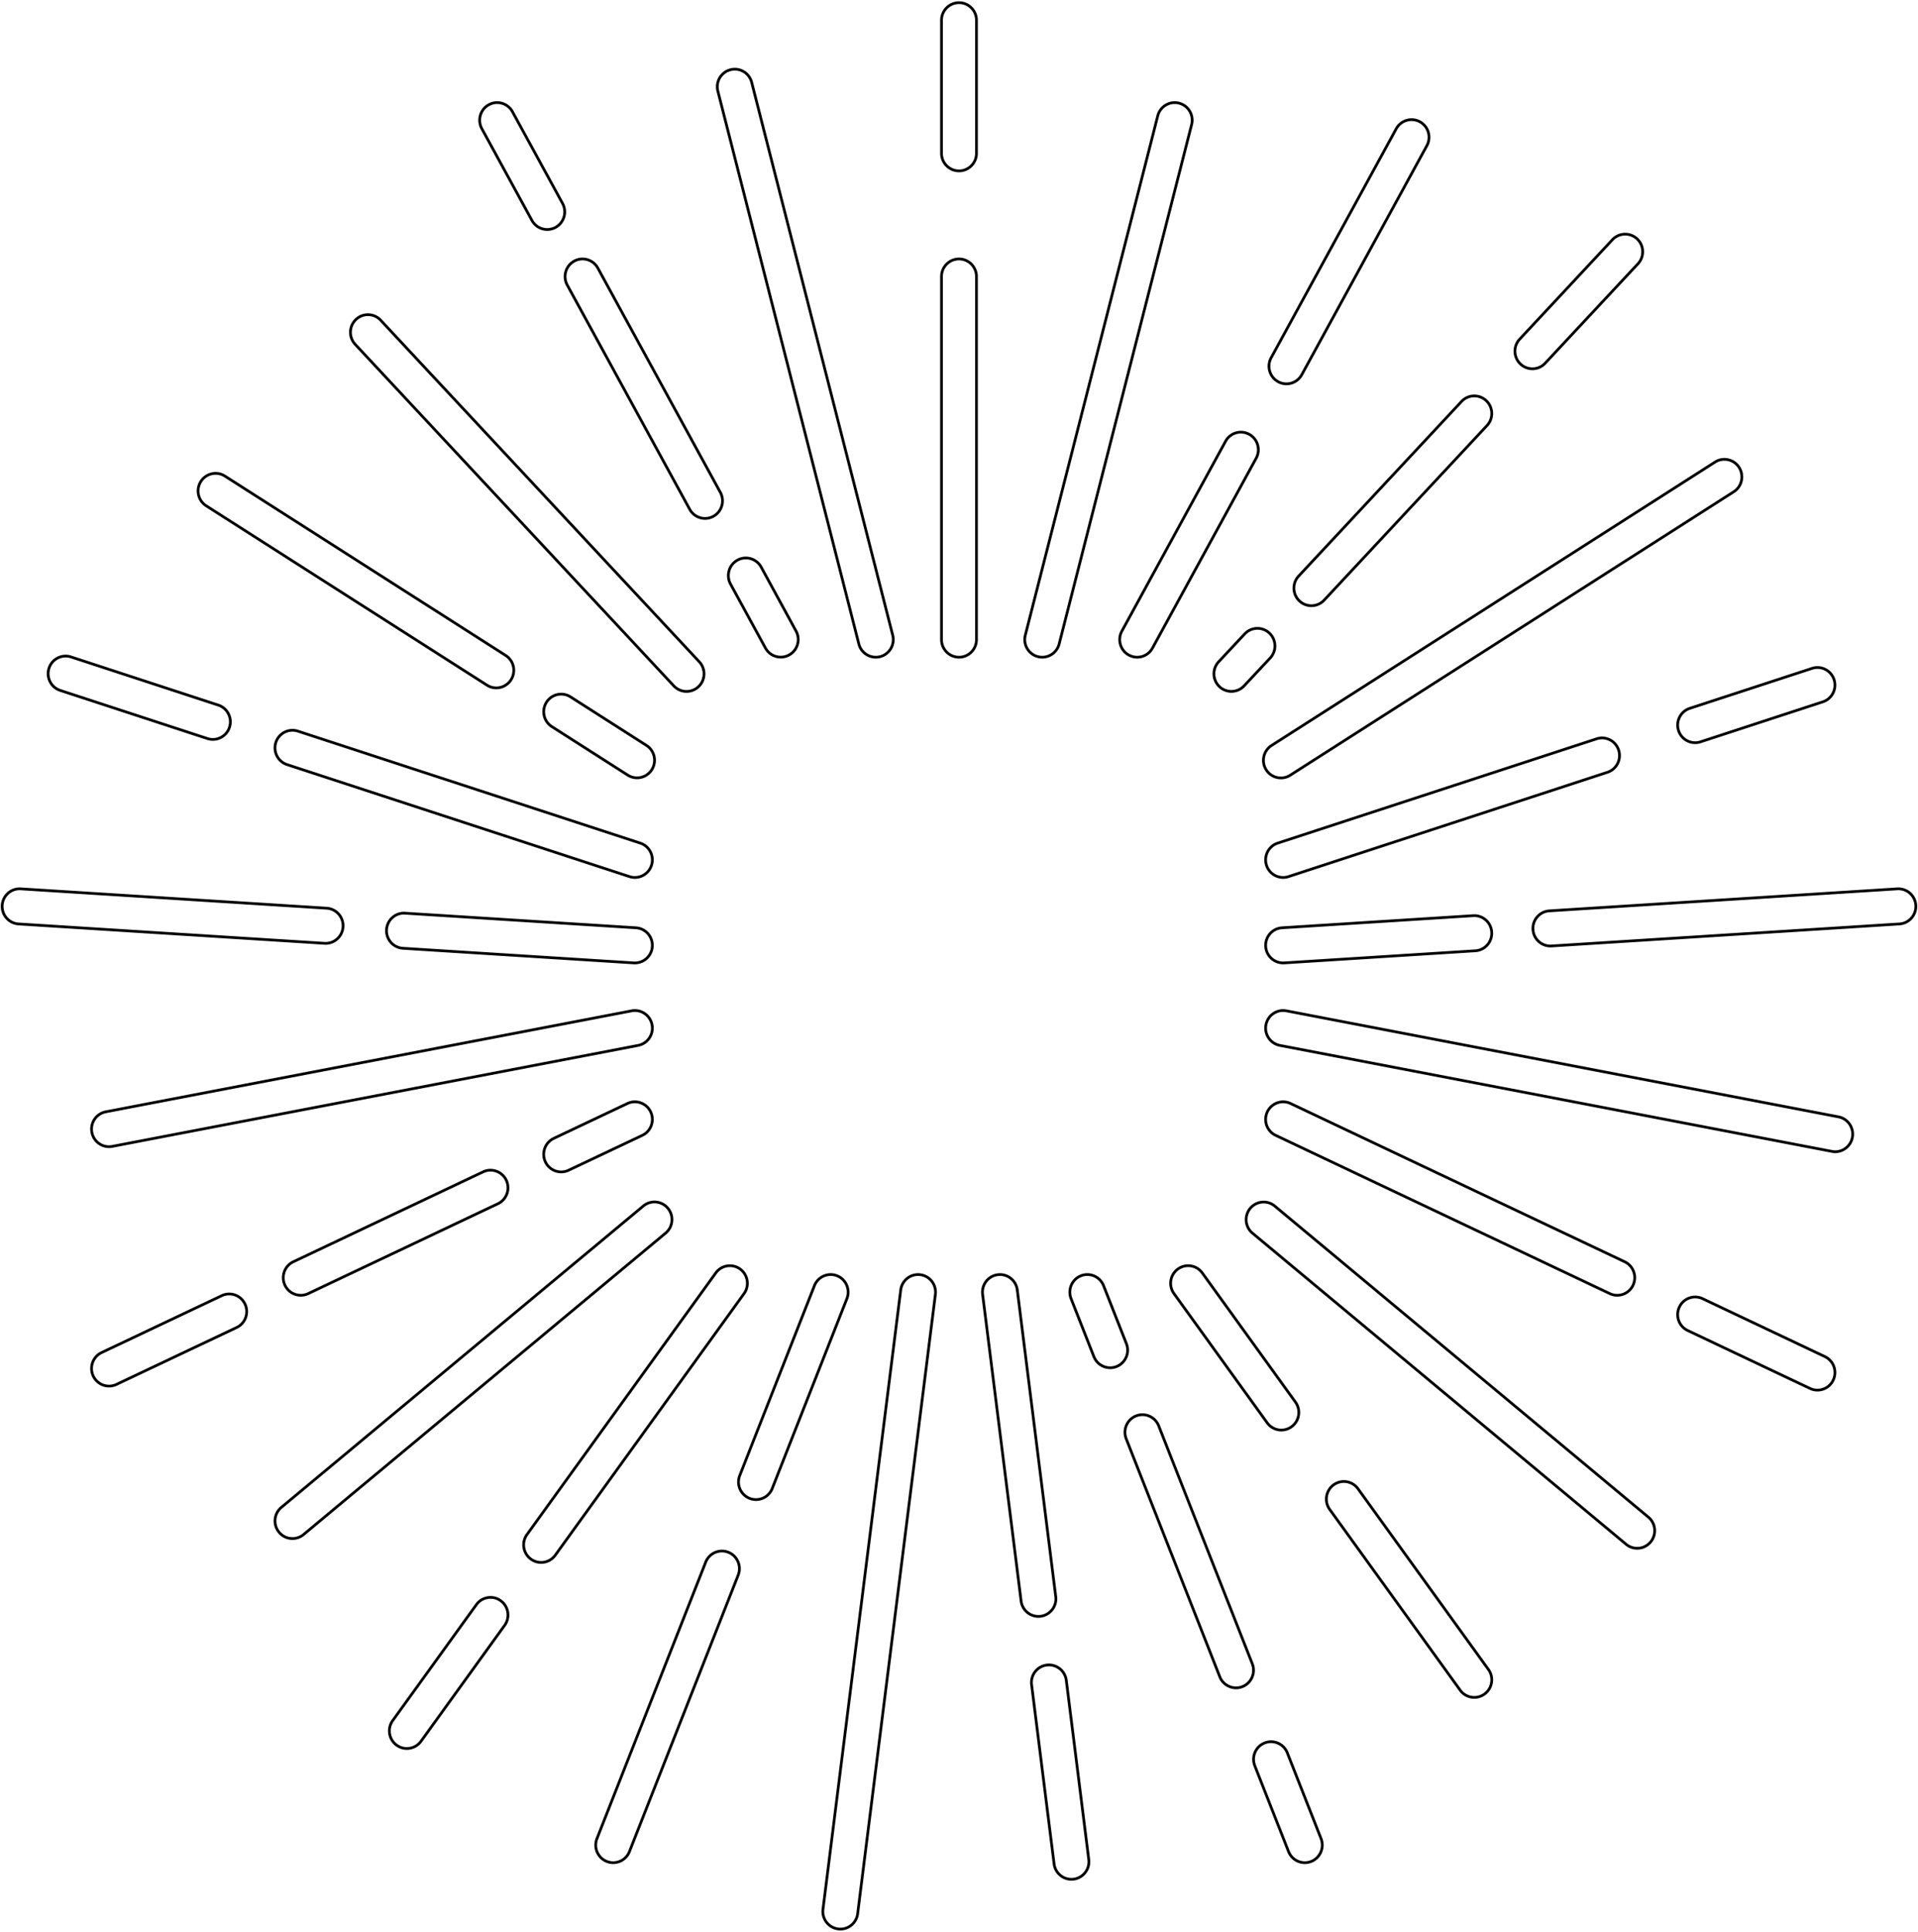 <svg xmlns="http://www.w3.org/2000/svg" width="701" height="706"><path fill="url(#paint0_linear_1457_1434)" d="m252.076 186.121.439-.238v-.001zm8.683 2.545.24.439.002-.002zm2.514-8.732-.439.24zm-44.766-81.96.439-.239zm-8.668-2.537.242.437h.001zm-2.521 8.732.438-.24zm-12.914-23.637.439-.24zm8.669 2.538-.242-.438h-.001zm2.528-8.732-.439.24zm-18.305-33.51-.439.24zm-8.668-2.53.241.438.002-.001zm-2.522 8.732-.439.239zm137.787 188.308-.484.124zm7.785 4.632.122.485.004-.001zm4.594-7.829.485-.123v-.001zM274.733 30.117l-.485.123.001.001zm-7.771-4.624.125.484h.001zm-4.594 7.822.485-.124zm7.151 171.396.242.438h.001zm-2.521 8.732-.439.24zm12.749 23.365-.438.24v.001zm8.676 2.538-.242-.438-.002.002zm2.514-8.732-.439.239.001.001zm-12.742-23.372.439-.239-.001-.001zm-31.931 43.41.366-.34v-.001zm9.032.287.341.365.003-.002zm.284-9.091.367-.34-.001-.001zM139.133 117.031l-.366.341zm-9.025-.287.343.364.001-.001zm-.292 9.091-.366.34.001.001zM379.329 239.97l-.126.484h.002zm7.778-4.632.484.125v-.001zm48.412-189.807-.484-.124zm-12.379-3.197-.484-.124zM374.728 232.14l-.485-.124v.001zM207.823 427.662l-.214-.452-.002.001zm26.938-12.754.214.452v-.001zm3.056-8.56.453-.211-.001-.002zm-8.498-3.076.214.452h.001zm-26.93 12.754.214.452zm-3.07 8.553-.454.211.001.001zm38.79-108.357-.476-.154-.001.002zm-4.096-8.101-.155.475zm-125.144-40.922.155-.475zm-3.946 12.223.155-.475zm125.144 40.93.158-.475h-.002zm-53.512 107.912.214.452h.001zm-69.346 32.85.214.452zm-3.07 8.553-.453.211.001.002zm8.505 3.083.213.452.001-.001zm69.346-32.85-.214-.452zm3.062-8.553.454-.211-.001-.001zm53.263-56.824.491-.093v-.001zm-7.471-5.112.094.491zM38.661 406.312l-.094-.491zm-5.078 7.52.491-.093v-.001zm7.464 5.112.089.492.005-.001zm192.19-36.9.094.491zm-85.984-35.496.031-.499zm84.388 5.349-.031.499h.005zm6.767-6.015-.499-.032v.001zm-5.969-6.818-.031.499zm-84.389-5.341-.032.499h.001zm-6.773 6.007-.499-.032v.001zm321.486-58.422-.423.266v.001zm8.811 1.986-.269-.422v.001zm162.082-103.575-.269-.421zm1.973-8.876.423-.266zm-8.811-1.978-.269-.422zM464.736 272.44l.269.421zm126.854 1.691-.476.153v.001zm-8.042-4.129-.155-.475zm-116.561 38.119.155.475zm-4.096 8.101.477-.152-.001-.002zm8.042 4.13-.156-.475h-.002zm116.554-38.119-.155-.476v.001zm-118.926 56.831.031.499h.001zm-5.969 6.818.499-.031v-.001zm6.767 6.015.028.499h.003zm69.865-4.431-.03-.499h-.001zm5.969-6.818-.499.03v.002zm-6.766-6.015-.032-.499zm-72.188 80.275-.215.451.001.001zm122.124 57.842.215-.452h-.001zm8.498-3.083.452.213.001-.002zm-3.063-8.553-.214.452zm-122.117-57.842-.215.452h.001zm-8.498 3.076.453.212zm-50.634-166.973-.243.437.001.001zm8.668-2.538-.439-.24-.001.002zm37.892-69.377-.438-.241-.001.001zm-2.514-8.725-.242.437zm-8.675 2.537.438.24zm-37.893 69.371.439.24v-.001zm-173.77 41.761-.269.421zm-27.729-17.723.27-.421zm-8.81 1.979.422.267.001-.001zm1.958 8.875-.269.422zm27.743 17.723.269-.421zm8.811-1.986.423.267zm375.248-14.295-.476.153zm8.041 4.122-.155-.475h-.002zm44.716-14.618.155.475h.001zm-3.96-12.224-.155-.475h-.001zm-44.702 14.618-.155-.475zm-142.652-39.259-.343.364zm9.032-.287.365.342.001-.001zm59.524-63.806-.365-.342-.001.001zm-.278-9.091.344-.363-.001-.001zm-9.025.287.366.341.001-.001zm-59.537 63.814-.366-.341zm-19.716 21.135.365.341.001-.001zm-9.509 10.166.366.341zm.271 9.09.344-.362zm9.032-.286-.365-.342-.002.001zm9.523-10.174.365.342zm2.87-100.986.244-.437h-.002zm8.675-2.538-.439-.24v.001zm45.706-83.687-.439-.24zm-2.514-8.732.243-.437-.002-.001zm-8.676 2.538-.438-.24zm-45.712 83.687-.439-.24h-.001zm-34.096 333.028-.295-.404zm-1.411 8.976.406-.293-.001-.001zm34.054 47.209-.406.293zm8.924 1.42.295.404zm1.41-8.976.406-.292v-.001zm-34.06-47.21-.406.292.001.001zm125.323-332.454-.366-.341-.002.001zm33.91-36.334.366.34zm-.285-9.09.344-.364zm-9.031.279-.365-.342h-.001zm-33.904 36.348.366.341zm.278 9.083-.344.363.001.001zm-480.335 51.82.27-.421h-.001zm102.608 65.542.27-.422zm8.811-1.986.423.267v-.001zm-1.973-8.876.269-.421zM82.216 173.991l.27-.422h-.001zm-8.818 1.979-.422-.268-.001.002zm397.093 464.598-.465.183zm-8.283-3.613-.186-.464zm-3.597 8.345-.466.183zm12.336 31.351-.465.183v.001zm8.291 3.607-.185-.465h-.001zm3.582-8.346.466-.182v-.001zm-71.14-180.859-.466.183.001.001zm-8.341-21.2-.466.182.001.001zm-8.283-3.613-.185-.465-.001.001zm-3.597 8.345-.466.182v.001zm8.34 21.199-.465.184zm8.298 3.614.185.464h.001zm-27.771 91.265.054.497.01-.001zm5.534-7.184-.496.063zM371.8 471.416l-.496.062zm-7.13-5.571.062.497.002-.001zm-5.541 7.184-.496.062zm14.067 112.056.496-.062zm9.374 23.415.062.496h.001zm-5.535 7.184.496-.063zm8.22 65.477.496-.062zm7.137 5.578-.063-.496h-.003zm5.534-7.184-.496.062zm-8.212-65.484.496-.063v-.001zm76.197-173.311-.32.384zm-8.141 9.901.32-.384v-.001zm136.534 113.676.32-.384zm8.995-.853.386.319.001-.002zm-.854-9.055.32-.384zm90.97-229.603-.032-.499zm-127.16 8.051.031.499zm-5.976 6.818-.499.031zm6.781 6.015.025.499h.006zm127.167-8.051-.032-.499zm5.969-6.826.499-.031v-.001zm-28.263 77.321.095-.491h-.001zm-201.769-38.743-.095.491zm-7.479 5.112-.491-.094-.001.002zm5.078 7.521-.094.491zm201.777 38.735.095-.49-.001-.001zm7.471-5.104-.491-.094v.001zM496.325 544.07l-.406.292zm-8.925-1.42-.295-.404v.001zm-1.41 8.976.405-.293zm47.672 66.036.406-.291-.001-.001zm8.917 1.42.295.404zm1.41-8.976-.405.293zm122.98-114.336.214-.452zm-44.695-21.171-.214.452zm-8.497 3.076.452.212.001-.001zm3.055 8.56.214-.452zm44.702 21.171-.214.452h.001zm8.497-3.083-.453-.212zm-246.549 16.74-.465.183zm-8.291-3.613-.184-.465-.002.001zm-3.582 8.345-.466.183zm34.202 86.971-.465.183v.001zm8.291 3.606-.185-.465-.001.001zm3.59-8.345.465-.183zM244.12 441.585l-.387.316.001.002zm-8.996-.854.32.385zM102.829 550.873l-.32-.384zm-.855 9.055.386-.317zm8.989.853.32.385zm132.31-110.149-.32-.384zM81.055 473.495l-.214-.452zM37.137 494.3l.214.452zm-3.063 8.553-.453.211v.001zm8.498 3.076-.215-.452zm43.925-20.798.214.452zm38.875-146.411.499.031zm-5.976-6.818-.032.499h.001zm-111.81-7.076-.033.498v.001zm-.806 12.833.032-.499zm111.818 7.076-.031.499h.005zm-96.59-92.427.156-.475zm53.819 17.601.156-.475zm8.049-4.13-.476-.153zm-4.103-8.101-.155.475zm-53.819-17.601.156-.475zm-8.048 4.13-.476-.154v.001zm156.199 342.219.405.292zm-30.57 42.349.404.293.001-.001zm1.41 8.976.296-.403-.001-.001zm8.932-1.42.404.294.001-.001zm30.563-42.349.405.293zm-1.418-8.983-.295.404zm87.495-121.218.295-.404zm-8.918 1.426.406.293v-.001zm-68.99 95.581.406.293zm1.418 8.976.296-.403h-.001zm8.917-1.419-.405-.293zm68.983-95.581-.405-.293h-.001zm34.017-6.524.186-.464-.001-.001zm-8.283 3.613.465.183zm-27.287 69.377.465.184v-.001zm3.583 8.345-.186.465.004.001zm8.283-3.613-.465-.183zm27.294-69.377.466.183zm26.803-8.74-.063.497h.001zm-7.137 5.571.496.062zm-28.412 226.327-.496-.062zm5.534 7.184.066-.496h-.003zm7.137-5.57-.496-.063v.002zm28.412-226.328.496.062zM266.2 567.277l-.185.464h.001zm-8.283 3.613.465.183zM218.18 671.912l.465.184v-.001zm3.582 8.346.186-.465h-.001zm8.291-3.607-.465-.183v.001zm39.744-101.029.466.183v-.001zm-18.16-389.262a6.88 6.88 0 0 0 6.045 3.602v-1a5.88 5.88 0 0 1-5.167-3.079zm6.045 3.602c1.13 0 2.26-.279 3.317-.857l-.48-.877a5.9 5.9 0 0 1-2.837.734zm3.319-.859c3.325-1.847 4.545-6.057 2.711-9.409l-.878.48c1.571 2.871.525 6.476-2.318 8.055zm2.711-9.409-44.766-81.959-.878.48 44.766 81.959zm-44.766-81.96c-1.834-3.351-6.02-4.584-9.35-2.734l.486.874c2.839-1.577 6.416-.53 7.987 2.34zM209.597 95c-3.333 1.847-4.552 6.057-2.718 9.409l.877-.48c-1.57-2.871-.525-6.475 2.325-8.055zm-2.718 9.409 44.758 81.952.878-.479-44.759-81.953zm-12.914-23.638a6.88 6.88 0 0 0 6.045 3.595v-1a5.88 5.88 0 0 1-5.167-3.073zm6.045 3.595c1.13 0 2.261-.28 3.305-.859l-.485-.874a5.8 5.8 0 0 1-2.82.733zm3.305-.859c3.339-1.847 4.559-6.057 2.725-9.41l-.878.48c1.571 2.871.526 6.475-2.331 8.055zm2.725-9.41L187.735 40.59l-.878.48 18.305 33.508zM187.735 40.59c-1.82-3.348-6.022-4.579-9.35-2.73l.486.875c2.84-1.578 6.43-.53 7.986 2.332zm-9.348-2.73c-3.343 1.84-4.545 6.052-2.72 9.409l.879-.478c-1.566-2.88-.531-6.484 2.323-8.055zm-2.72 9.41 18.298 33.502.878-.48-18.298-33.502zm137.742 188.192a6.9 6.9 0 0 0 6.674 5.209v-1a5.9 5.9 0 0 1-5.705-4.456zm6.674 5.209a7 7 0 0 0 1.717-.216l-.244-.97a6 6 0 0 1-1.473.186zm1.721-.217c3.68-.959 5.896-4.731 4.953-8.436l-.969.246c.809 3.177-1.092 6.403-4.236 7.222zm4.953-8.437L275.218 29.994l-.969.247 51.539 202.024zM275.218 29.995c-.936-3.7-4.691-5.945-8.381-4.986l.251.968c3.148-.818 6.359 1.095 7.16 4.263zm-8.38-4.986c-3.689.951-5.905 4.731-4.954 8.43l.969-.249c-.815-3.168 1.085-6.4 4.234-7.213zm-4.954 8.43 51.525 202.023.969-.247-51.525-202.024zm7.394 170.834c-3.335 1.841-4.544 6.059-2.719 9.41l.878-.479c-1.565-2.872-.524-6.483 2.324-8.055zm-2.719 9.41 12.75 23.365.877-.479-12.749-23.365zm12.75 23.366a6.88 6.88 0 0 0 6.037 3.593v-1a5.88 5.88 0 0 1-5.16-3.074zm6.037 3.593a6.8 6.8 0 0 0 3.321-.859l-.488-.873a5.8 5.8 0 0 1-2.833.732zm3.318-.858c3.335-1.841 4.545-6.059 2.712-9.41l-.877.48c1.571 2.872.53 6.482-2.318 8.054zm2.712-9.409-12.742-23.372-.878.478 12.742 23.372zm-12.743-23.373c-1.834-3.353-6.021-4.577-9.356-2.728l.485.875c2.847-1.579 6.424-.537 7.994 2.333zm-32.735 43.991a6.85 6.85 0 0 0 5.024 2.188v-1a5.85 5.85 0 0 1-4.292-1.869zm5.024 2.188a6.9 6.9 0 0 0 4.715-1.877l-.683-.73a5.9 5.9 0 0 1-4.032 1.607zm4.718-1.879c2.763-2.619 2.901-7.005.307-9.794l-.733.681c2.221 2.387 2.103 6.145-.262 8.387zm.306-9.795L139.498 116.69l-.731.682 116.448 124.817zM139.498 116.69a6.853 6.853 0 0 0-9.734-.309l.688.726a5.853 5.853 0 0 1 8.315.265zm-9.732-.31c-2.78 2.62-2.917 6.999-.316 9.795l.732-.681c-2.227-2.395-2.108-6.145.269-8.386zm-.315 9.796 116.447 124.817.732-.682-116.448-124.817zm249.754 114.278a7 7 0 0 0 1.712.217v-1c-.478 0-.971-.06-1.465-.186zm1.712.217a6.91 6.91 0 0 0 6.674-5.208l-.969-.249a5.91 5.91 0 0 1-5.705 4.457zm6.674-5.209 48.413-189.807-.969-.247-48.413 189.807zm48.412-189.806c.952-3.706-1.264-7.486-4.953-8.438l-.25.969c3.149.812 5.05 4.044 4.235 7.22zm-4.953-8.438c-3.689-.951-7.443 1.285-8.394 4.992l.968.248c.816-3.176 4.028-5.083 7.176-4.271zm-8.394 4.992-48.413 189.807.969.247 48.413-189.806zm-48.413 189.808c-.944 3.706 1.281 7.477 4.96 8.436l.252-.968c-3.144-.819-5.051-4.046-4.243-7.222zM205.11 428.778c.983 0 1.976-.209 2.929-.665l-.432-.902a5.75 5.75 0 0 1-2.497.567zm2.927-.664 26.938-12.754-.428-.904-26.938 12.754zm26.938-12.755c3.443-1.632 4.905-5.758 3.295-9.222l-.907.421c1.382 2.974.123 6.504-2.816 7.898zm3.294-9.224c-1.619-3.453-5.72-4.947-9.164-3.315l.429.904c2.938-1.393 6.443-.121 7.83 2.836zm-9.164-3.315-26.93 12.754.428.904 26.93-12.754zm-26.93 12.754c-3.45 1.632-4.913 5.765-3.31 9.216l.907-.422c-1.374-2.958-.116-6.496 2.831-7.89zm-3.309 9.217a6.9 6.9 0 0 0 6.244 3.987v-1a5.9 5.9 0 0 1-5.338-3.411zm33.174-103.624a6.89 6.89 0 0 0 6.545-4.792l-.953-.305a5.885 5.885 0 0 1-5.592 4.097zm6.544-4.79c1.182-3.637-.797-7.548-4.415-8.731l-.311.95c3.091 1.011 4.787 4.356 3.775 7.472zm-4.415-8.731-125.145-40.922-.311.95 125.145 40.922zm-125.145-40.922c-3.619-1.184-7.505.805-8.68 4.444l.952.307c1.005-3.115 4.327-4.811 7.417-3.801zm-8.68 4.444c-1.173 3.636.805 7.546 4.423 8.73l.311-.951c-3.09-1.01-4.788-4.355-3.782-7.472zm4.423 8.73 125.145 40.929.311-.95-125.145-40.93zm125.143 40.928a6.8 6.8 0 0 0 2.13.341v-1a5.8 5.8 0 0 1-1.815-.29zm-53.569 106.986-69.346 32.85.428.904 69.346-32.85zm-69.346 32.85c-3.448 1.631-4.92 5.757-3.309 9.216l.907-.422c-1.381-2.965-.117-6.496 2.83-7.89zm-3.308 9.218a6.9 6.9 0 0 0 6.236 3.979v-1a5.89 5.89 0 0 1-5.331-3.405zm6.236 3.979c.983 0 1.982-.209 2.934-.657l-.426-.905a5.9 5.9 0 0 1-2.508.562zm2.935-.658 69.346-32.849-.428-.904-69.346 32.85zm69.345-32.849c3.45-1.632 4.913-5.758 3.303-9.216l-.907.422c1.381 2.965.123 6.496-2.823 7.89zm3.302-9.217c-1.619-3.46-5.727-4.956-9.165-3.323l.43.904c2.93-1.393 6.443-.121 7.829 2.843zm53.301-56.706c-.72-3.759-4.327-6.228-8.057-5.509l.189.982c3.179-.613 6.268 1.491 6.886 4.715zm-8.057-5.509L38.567 405.821l.188.982 192.183-36.901zM38.567 405.821c-3.741.719-6.197 4.344-5.475 8.105l.982-.188c-.618-3.221 1.485-6.321 4.682-6.935zm-5.475 8.104c.629 3.321 3.515 5.634 6.752 5.634v-1c-2.76 0-5.231-1.975-5.77-4.82zm6.752 5.634c.434 0 .87-.047 1.292-.123l-.177-.984a6.4 6.4 0 0 1-1.116.107zm1.297-.124 192.19-36.9-.188-.982-192.19 36.9zm192.19-36.9c3.735-.72 6.189-4.352 5.475-8.105l-.982.186c.611 3.216-1.493 6.322-4.682 6.937zm-86.11-35.488 84.389 5.349.063-.998-84.389-5.349zm84.394 5.349c.151.008.292.008.432.008v-1c-.144 0-.259 0-.379-.007zm.432.008c3.605 0 6.637-2.823 6.86-6.492l-.998-.061c-.191 3.142-2.786 5.553-5.862 5.553zm6.86-6.49c.245-3.815-2.632-7.109-6.436-7.349l-.063.998c3.247.204 5.711 3.018 5.501 6.287zm-6.436-7.349-84.389-5.341-.063.998 84.389 5.341zm-84.388-5.341c-3.792-.248-7.06 2.662-7.305 6.474l.998.065c.21-3.271 3.011-5.753 6.242-5.541zm-7.305 6.475c-.238 3.815 2.646 7.109 6.443 7.348l.063-.998c-3.24-.204-5.712-3.018-5.508-6.287zm321.562-58.124a6.86 6.86 0 0 0 5.815 3.215v-1a5.86 5.86 0 0 1-4.969-2.749zm5.815 3.215c1.267 0 2.55-.347 3.688-1.075l-.538-.842a5.84 5.84 0 0 1-3.15.917zm3.688-1.075L633.925 180.14l-.538-.842-162.082 103.574zm162.082-103.574c3.211-2.049 4.16-6.329 2.127-9.564l-.846.532c1.742 2.773.925 6.438-1.819 8.189zm2.127-9.564a6.86 6.86 0 0 0-9.503-2.134l.538.843a5.86 5.86 0 0 1 8.119 1.824zm-9.503-2.134L464.467 272.018l.538.843 162.083-103.575zM464.467 272.018c-3.21 2.049-4.16 6.328-2.127 9.556l.846-.533c-1.741-2.765-.925-6.429 1.819-8.18zm127.599 1.961c-1.167-3.639-5.053-5.636-8.673-4.452l.311.95c3.089-1.01 6.411.693 7.41 3.807zm-8.673-4.452-116.562 38.119.311.95 116.562-38.119zm-116.562 38.119c-3.618 1.183-5.597 5.094-4.415 8.731l.951-.309c-1.012-3.116.684-6.461 3.775-7.472zm-4.416 8.729a6.88 6.88 0 0 0 6.545 4.792v-1a5.88 5.88 0 0 1-5.592-4.097zm6.545 4.792c.706 0 1.429-.108 2.13-.341l-.315-.949a5.8 5.8 0 0 1-1.815.29zm2.128-.34 116.555-38.119-.311-.95-116.555 38.119zm116.554-38.119c3.627-1.183 5.597-5.094 4.424-8.73l-.952.307c1.006 3.118-.685 6.462-3.782 7.472zm-119.113 55.857c-3.796.24-6.681 3.534-6.436 7.349l.998-.064c-.21-3.268 2.261-6.083 5.501-6.287zm-6.436 7.347c.223 3.669 3.255 6.492 6.867 6.492v-1c-3.084 0-5.678-2.411-5.869-5.553zm6.867 6.492c.125 0 .282 0 .427-.008l-.056-.998c-.112.006-.24.006-.371.006zm.43-.008 69.866-4.431-.063-.998-69.866 4.431zm69.865-4.431c3.806-.232 6.683-3.528 6.437-7.349l-.998.064c.211 3.277-2.254 6.089-5.5 6.287zm6.437-7.347c-.23-3.815-3.507-6.724-7.297-6.484l.063.998c3.233-.205 6.039 2.278 6.236 5.546zm-7.297-6.484-69.866 4.431.064.998 69.865-4.431zm-72.37 81.226 122.124 57.841.428-.903-122.124-57.842zm122.124 57.841a6.8 6.8 0 0 0 2.928.658v-1a5.8 5.8 0 0 1-2.499-.561zm2.928.658a6.9 6.9 0 0 0 6.236-3.979l-.905-.426a5.89 5.89 0 0 1-5.331 3.405zm6.237-3.981c1.61-3.458.147-7.585-3.302-9.216l-.428.904c2.947 1.394 4.204 4.924 2.823 7.89zm-3.302-9.216L471.895 402.82l-.428.904 122.117 57.842zM471.895 402.82c-3.437-1.633-7.545-.138-9.164 3.315l.905.425c1.387-2.957 4.899-4.229 7.83-2.836zm-9.164 3.315c-1.627 3.468-.139 7.593 3.293 9.224l.43-.903c-2.935-1.394-4.211-4.926-2.818-7.896zm-50.424-166.322a6.85 6.85 0 0 0 3.312.858v-1a5.85 5.85 0 0 1-2.829-.734zm3.312.858a6.86 6.86 0 0 0 6.038-3.596l-.88-.476a5.86 5.86 0 0 1-5.158 3.072zm6.037-3.595 37.892-69.377-.878-.479-37.892 69.377zm37.892-69.376c1.834-3.344.623-7.563-2.711-9.403l-.484.875c2.849 1.572 3.889 5.183 2.318 8.047zm-2.711-9.403c-3.335-1.849-7.522-.625-9.356 2.736l.877.479c1.571-2.877 5.148-3.918 7.995-2.34zm-9.356 2.736-37.893 69.37.878.479 37.892-69.37zm-37.892 69.37c-1.834 3.352-.615 7.562 2.717 9.409l.485-.875c-2.85-1.579-3.896-5.184-2.325-8.054zm-173.063 41.579-27.728-17.722-.539.842 27.729 17.723zm-27.728-17.722a6.85 6.85 0 0 0-9.504 2.134l.847.532a5.85 5.85 0 0 1 8.118-1.823zm-9.503 2.133c-2.041 3.228-1.091 7.515 2.112 9.564l.539-.843c-2.737-1.751-3.554-5.422-1.806-8.187zm2.112 9.564 27.743 17.722.538-.842-27.742-17.723zm27.743 17.722a6.83 6.83 0 0 0 3.681 1.076v-1a5.84 5.84 0 0 1-3.143-.918zm3.681 1.076a6.86 6.86 0 0 0 5.822-3.216l-.846-.534a5.86 5.86 0 0 1-4.976 2.75zm5.822-3.216c2.033-3.229 1.083-7.508-2.127-9.557l-.538.843c2.744 1.751 3.56 5.415 1.819 8.181zm374.349-14.409a6.89 6.89 0 0 0 6.544 4.791v-1a5.89 5.89 0 0 1-5.592-4.098zm6.544 4.791c.717 0 1.433-.116 2.131-.348l-.315-.949a5.7 5.7 0 0 1-1.816.297zm2.128-.347 44.716-14.618-.31-.951-44.716 14.619zm44.717-14.618c3.612-1.184 5.581-5.095 4.408-8.73l-.952.307c1.007 3.118-.685 6.462-3.768 7.473zm4.408-8.73c-1.174-3.639-5.053-5.628-8.679-4.444l.31.95a5.873 5.873 0 0 1 7.417 3.801zm-8.68-4.444L617.418 258.4l.311.95 44.701-14.618zM617.418 258.4c-3.612 1.183-5.59 5.086-4.416 8.73l.952-.307c-1.007-3.124.691-6.462 3.775-7.473zm-142.84-38.42a6.86 6.86 0 0 0 4.717 1.878v-1a5.86 5.86 0 0 1-4.031-1.606zm4.717 1.878a6.87 6.87 0 0 0 5.023-2.187l-.73-.683a5.87 5.87 0 0 1-4.293 1.87zm5.024-2.188 59.523-63.806-.731-.682-59.524 63.806zm59.523-63.806c2.61-2.789 2.471-7.169-.299-9.795l-.688.726c2.372 2.249 2.49 5.999.257 8.386zm-.3-9.796a6.854 6.854 0 0 0-9.734.31l.733.681a5.853 5.853 0 0 1 8.315-.263zm-9.733.31-59.538 63.814.731.682 59.538-63.814zm-59.538 63.814a6.954 6.954 0 0 0 .307 9.788l.687-.727a5.954 5.954 0 0 1-.263-8.379zm-9.975 20.826a6.855 6.855 0 0 0-9.741.309l.732.681a5.856 5.856 0 0 1 8.322-.264zm-9.74.308-9.509 10.166.731.683 9.508-10.166zm-9.509 10.166c-2.609 2.789-2.471 7.176.292 9.795l.688-.725a5.963 5.963 0 0 1-.249-8.387zm.292 9.795a6.84 6.84 0 0 0 4.725 1.88v-1a5.84 5.84 0 0 1-4.037-1.605zm4.725 1.88a6.83 6.83 0 0 0 5.017-2.189l-.733-.681a5.83 5.83 0 0 1-4.284 1.87zm5.016-2.188 9.523-10.173-.731-.683-9.522 10.173zm9.523-10.173a6.954 6.954 0 0 0-.307-9.788l-.687.726a5.954 5.954 0 0 1 .263 8.379zm2.261-100.892a6.77 6.77 0 0 0 3.314.86v-1a5.76 5.76 0 0 1-2.826-.733zm3.314.86a6.88 6.88 0 0 0 6.044-3.595l-.878-.478a5.88 5.88 0 0 1-5.166 3.073zm6.044-3.594 45.706-83.688-.878-.479-45.706 83.687zm45.706-83.687c1.834-3.352.615-7.562-2.71-9.41l-.486.875c2.843 1.58 3.889 5.184 2.318 8.055zm-2.712-9.41c-3.334-1.841-7.521-.618-9.355 2.736l.877.48c1.57-2.87 5.148-3.913 7.995-2.34zm-9.355 2.736-45.713 83.687.877.479 45.713-83.687zm-45.714 83.687c-1.825 3.351-.615 7.562 2.719 9.409l.484-.874c-2.849-1.58-3.889-5.184-2.324-8.056zM430.196 463.37c-3.079 2.249-3.762 6.583-1.52 9.673l.809-.587c-1.918-2.645-1.333-6.355 1.3-8.279zm-1.521 9.672 34.053 47.21.811-.585-34.053-47.21zm34.053 47.21a6.88 6.88 0 0 0 5.577 2.86v-1a5.87 5.87 0 0 1-4.766-2.445zm5.577 2.86a6.86 6.86 0 0 0 4.048-1.329l-.59-.808a5.85 5.85 0 0 1-3.458 1.137zm4.048-1.329c3.08-2.25 3.746-6.584 1.521-9.672l-.811.584c1.906 2.647 1.332 6.358-1.3 8.28zm1.521-9.673-34.06-47.209-.811.585 34.06 47.209zm-34.06-47.209a6.86 6.86 0 0 0-9.618-1.531l.589.807a5.86 5.86 0 0 1 8.217 1.308zm120.265-329.633a6.82 6.82 0 0 0 5.019-2.19l-.735-.679a5.82 5.82 0 0 1-4.284 1.869zm5.017-2.188 33.911-36.334-.731-.682-33.911 36.334zm33.911-36.334c2.603-2.79 2.456-7.176-.307-9.795l-.688.726c2.366 2.242 2.49 6 .264 8.387zm-.307-9.795a6.87 6.87 0 0 0-9.74.301l.73.683a5.87 5.87 0 0 1 8.323-.258zm-9.741.302L555.056 123.6l.731.682 33.904-36.348zM555.056 123.6c-2.602 2.789-2.464 7.168.299 9.787l.688-.725a5.96 5.96 0 0 1-.256-8.38zm.3 9.788a6.85 6.85 0 0 0 4.723 1.879v-1a5.85 5.85 0 0 1-4.037-1.606zM75.095 185.266l102.608 65.542.539-.843-102.609-65.541zm102.608 65.542a6.84 6.84 0 0 0 3.681 1.082v-1a5.83 5.83 0 0 1-3.142-.925zm3.681 1.082a6.89 6.89 0 0 0 5.822-3.222l-.846-.534a5.89 5.89 0 0 1-4.976 2.756zm5.822-3.223c2.033-3.228 1.091-7.507-2.127-9.563l-.538.843c2.751 1.758 3.561 5.422 1.819 8.187zm-2.127-9.563L82.485 173.569l-.538.843 102.594 65.535zM82.485 173.569c-3.212-2.049-7.467-1.089-9.51 2.133l.846.535c1.747-2.757 5.384-3.575 8.126-1.825zm-9.51 2.135c-2.032 3.234-1.091 7.513 2.12 9.563l.538-.843c-2.743-1.751-3.554-5.415-1.811-8.188zm397.982 464.681c-1.397-3.553-5.405-5.303-8.935-3.894l.371.928c3.009-1.201 6.437.29 7.633 3.332zm-8.935-3.894c-3.54 1.414-5.273 5.439-3.877 8.992l.931-.366c-1.196-3.043.29-6.488 3.317-7.698zm-3.877 8.992 12.337 31.351.93-.366-12.336-31.351zm12.337 31.352a6.89 6.89 0 0 0 6.405 4.374v-1a5.89 5.89 0 0 1-5.475-3.741zm6.405 4.374c.845 0 1.706-.154 2.537-.487l-.372-.929a5.8 5.8 0 0 1-2.165.416zm2.536-.487c3.535-1.408 5.258-5.434 3.863-8.992l-.931.365c1.197 3.052-.285 6.496-3.302 7.698zm3.863-8.993-12.33-31.344-.93.366 12.329 31.344zM412.145 490.87l-8.341-21.2-.93.366 8.34 21.2zm-8.34-21.199c-1.39-3.555-5.399-5.304-8.934-3.896l.37.929c3.017-1.201 6.444.29 7.632 3.331zm-8.935-3.895c-3.541 1.414-5.265 5.439-3.877 8.991l.931-.364c-1.19-3.044.291-6.49 3.317-7.699zm-3.877 8.992 8.341 21.2.93-.367-8.34-21.199zm8.341 21.2a6.91 6.91 0 0 0 6.413 4.381v-1a5.91 5.91 0 0 1-5.483-3.748zm6.413 4.381c.838 0 1.698-.154 2.535-.487l-.369-.929a5.9 5.9 0 0 1-2.166.416zm2.536-.487c3.525-1.415 5.266-5.439 3.862-8.993l-.93.368c1.202 3.041-.29 6.487-3.304 7.697zm-27.893 91.297c3.779-.487 6.45-3.95 5.966-7.743l-.992.126c.414 3.248-1.872 6.209-5.102 6.625zm5.966-7.742-14.06-112.063-.992.124 14.06 112.064zm-14.06-112.063c-.475-3.79-3.913-6.492-7.69-6.004l.128.991c3.218-.415 6.162 1.887 6.57 5.137zm-7.687-6.005c-3.783.472-6.451 3.945-5.976 7.742l.992-.124c-.408-3.257 1.881-6.223 5.107-6.625zm-5.976 7.742L372.7 585.147l.992-.124-14.067-112.056zM372.7 585.147c.437 3.505 3.393 6.066 6.821 6.066v-1c-2.925 0-5.454-2.185-5.829-5.19zm6.821 6.066c.296 0 .587-.023.859-.053l-.108-.994a7 7 0 0 1-.751.047zm2.987 16.791c-3.783.472-6.452 3.945-5.969 7.743l.992-.126c-.414-3.257 1.874-6.222 5.101-6.625zm-5.969 7.742 8.22 65.477.992-.124-8.22-65.478zm8.22 65.477c.437 3.506 3.4 6.066 6.821 6.066v-1c-2.918 0-5.454-2.186-5.829-5.19zm6.821 6.066c.281 0 .581-.016.877-.055l-.131-.991c-.245.032-.5.046-.746.046zm.875-.054c3.774-.48 6.443-3.952 5.967-7.742l-.992.124c.408 3.25-1.881 6.216-5.101 6.626zm5.967-7.742-8.212-65.485-.993.125 8.213 65.484zm-8.212-65.486c-.484-3.79-3.929-6.483-7.703-6.003l.126.992c3.22-.409 6.17 1.888 6.585 5.138zm76.022-173.631a6.85 6.85 0 0 0-9.696.92l.773.635a5.85 5.85 0 0 1 8.282-.787zm-9.696.92c-2.424 2.95-2.019 7.315.915 9.75l.639-.77c-2.508-2.081-2.858-5.818-.781-8.345zm.914 9.749 136.534 113.676.64-.768L458.09 450.277zm136.534 113.676a6.82 6.82 0 0 0 4.387 1.593v-1a5.82 5.82 0 0 1-3.747-1.361zm4.387 1.593a6.88 6.88 0 0 0 5.314-2.511l-.771-.637a5.88 5.88 0 0 1-4.543 2.148zm5.315-2.513c2.417-2.95 2.012-7.314-.921-9.756l-.64.769c2.509 2.089 2.858 5.826.788 8.353zm-.921-9.756L466.231 440.376l-.64.768 136.534 113.67zm90.618-229.718-127.16 8.051.063.998 127.16-8.051zm-127.16 8.051c-3.797.239-6.681 3.533-6.443 7.348l.998-.062c-.204-3.269 2.268-6.084 5.508-6.288zm-6.443 7.348c.23 3.667 3.26 6.498 6.866 6.498v-1c-3.074 0-5.671-2.417-5.868-5.561zm6.866 6.498c.158 0 .3-.008.439-.015l-.051-.999c-.146.008-.26.014-.388.014zm.445-.015 127.167-8.051-.063-.998-127.167 8.051zm127.167-8.051c3.791-.24 6.674-3.542 6.437-7.356l-.998.063c.203 3.27-2.27 6.09-5.502 6.295zm6.437-7.357c-.246-3.813-3.5-6.714-7.312-6.474l.063.998c3.254-.205 6.04 2.27 6.251 5.541zm-28.668 76.862L470.258 368.92l-.189.982 201.77 38.743zM470.258 368.92c-3.744-.719-7.343 1.75-8.064 5.509l.982.188c.618-3.224 3.699-5.329 6.893-4.715zm-8.065 5.511c-.705 3.751 1.74 7.384 5.476 8.104l.189-.982c-3.188-.614-5.287-3.72-4.682-6.938zm5.476 8.104 201.777 38.735.188-.982-201.777-38.735zm201.775 38.735a7 7 0 0 0 1.3.131v-1c-.363 0-.73-.039-1.109-.112zm1.3.131c3.244 0 6.129-2.32 6.759-5.633l-.983-.186c-.539 2.837-3.009 4.819-5.776 4.819zm6.759-5.633c.713-3.753-1.741-7.385-5.475-8.105l-.19.982c3.189.614 5.294 3.721 4.682 6.936zM350.504.481c-3.805 0-6.897 3.109-6.897 6.931h1c0-3.275 2.649-5.93 5.897-5.93zm-6.897 6.931v48.615h1V7.412zm0 48.615c0 3.824 3.093 6.924 6.897 6.924v-1c-3.248 0-5.897-2.65-5.897-5.924zm6.897 6.924c3.797 0 6.881-3.102 6.881-6.924h-1c0 3.276-2.642 5.924-5.881 5.924zm6.881-6.924V7.412h-1v48.615zm0-48.615c0-3.821-3.083-6.93-6.881-6.93v1c3.239 0 5.881 2.654 5.881 5.93zM496.73 543.777a6.86 6.86 0 0 0-9.625-1.531l.59.808a5.86 5.86 0 0 1 8.224 1.308zm-9.625-1.53c-3.071 2.249-3.754 6.582-1.52 9.672l.81-.586c-1.912-2.645-1.326-6.356 1.301-8.279zm-1.52 9.672 47.671 66.036.811-.585-47.672-66.037zm47.671 66.035a6.84 6.84 0 0 0 5.57 2.861v-1a5.84 5.84 0 0 1-4.758-2.444zm5.57 2.861a6.84 6.84 0 0 0 4.048-1.329l-.59-.808a5.84 5.84 0 0 1-3.458 1.137zm4.048-1.329c3.079-2.249 3.761-6.576 1.521-9.673l-.811.586c1.919 2.653 1.334 6.356-1.3 8.279zm1.521-9.673-47.665-66.036-.811.585 47.665 66.037zm122.788-114.495-44.695-21.171-.428.904 44.695 21.171zm-44.695-21.171c-3.442-1.632-7.552-.146-9.164 3.317l.906.422a5.865 5.865 0 0 1 7.83-2.835zm-9.164 3.315c-1.626 3.467-.154 7.594 3.295 9.225l.427-.904c-2.947-1.394-4.21-4.924-2.817-7.896zm3.294 9.225 44.702 21.171.428-.904-44.702-21.171zm44.703 21.171a6.84 6.84 0 0 0 2.927.664v-1a5.86 5.86 0 0 1-2.501-.568zm2.927.664a6.89 6.89 0 0 0 6.236-3.987l-.906-.424a5.88 5.88 0 0 1-5.33 3.411zm6.236-3.987c1.619-3.46.139-7.586-3.301-9.217l-.429.904c2.942 1.394 4.211 4.926 2.824 7.889zM423.947 520.88c-1.397-3.553-5.398-5.302-8.94-3.895l.369.93c3.024-1.202 6.445.289 7.641 3.331zm-8.942-3.894c-3.533 1.415-5.258 5.44-3.862 8.992l.931-.366c-1.197-3.044.284-6.489 3.303-7.698zm-3.862 8.992 34.203 86.971.931-.366-34.203-86.971zm34.203 86.972a6.9 6.9 0 0 0 6.406 4.381v-1a5.9 5.9 0 0 1-5.476-3.749zm6.406 4.381c.855 0 1.708-.163 2.536-.495l-.372-.928a5.8 5.8 0 0 1-2.164.423zm2.535-.494c3.542-1.408 5.266-5.434 3.87-8.993l-.931.365c1.197 3.052-.284 6.496-3.309 7.698zm3.87-8.993-34.21-86.964-.93.366 34.21 86.964zm-213.65-166.576a6.857 6.857 0 0 0-9.703-.921l.64.769a5.856 5.856 0 0 1 8.289.785zm-9.703-.921L102.509 550.489l.64.769 132.295-110.142zM102.509 550.489a6.96 6.96 0 0 0-.921 9.757l.772-.635a5.957 5.957 0 0 1 .789-8.353zm-.921 9.757a6.86 6.86 0 0 0 5.315 2.512v-1a5.86 5.86 0 0 1-4.543-2.147zm5.315 2.512a6.85 6.85 0 0 0 4.38-1.592l-.64-.769a5.84 5.84 0 0 1-3.74 1.361zm4.38-1.592 132.309-110.149-.639-.769-132.31 110.149zm132.309-110.149c2.926-2.435 3.34-6.806.914-9.75l-.772.636c2.076 2.519 1.721 6.263-.781 8.345zM80.841 473.043l-43.918 20.806.428.903 43.918-20.805zm-43.918 20.805c-3.45 1.632-4.913 5.758-3.302 9.216l.907-.422c-1.382-2.965-.124-6.496 2.823-7.89zm-3.302 9.217a6.89 6.89 0 0 0 6.237 3.981v-1a5.89 5.89 0 0 1-5.33-3.404zm6.237 3.981c.993 0 1.985-.218 2.928-.665l-.429-.904a5.8 5.8 0 0 1-2.5.569zm2.928-.665 43.925-20.798-.428-.904-43.925 20.798zm43.925-20.798c3.441-1.632 4.913-5.758 3.294-9.217l-.906.424c1.388 2.964.124 6.495-2.817 7.889zm3.294-9.217c-1.62-3.461-5.728-4.948-9.164-3.323l.428.904c2.932-1.386 6.444-.12 7.83 2.843zm28.999-131.117c3.613 0 6.637-2.824 6.867-6.498l-.998-.063c-.197 3.151-2.787 5.561-5.869 5.561zm6.867-6.498c.238-3.814-2.639-7.109-6.444-7.348l-.062.998c3.247.204 5.712 3.018 5.508 6.288zm-6.443-7.348L7.617 324.327l-.063.998 111.81 7.076zm-111.81-7.076c-3.806-.248-7.075 2.661-7.313 6.475l.999.063c.203-3.269 3.003-5.752 6.249-5.541zm-7.313 6.475c-.237 3.814 2.646 7.116 6.444 7.356l.063-.998c-3.24-.205-5.712-3.026-5.508-6.295zm6.444 7.356 111.818 7.076.063-.998L6.812 337.16zm111.823 7.076c.133.007.282.015.432.015v-1c-.12 0-.242-.006-.379-.014zm-96.719-92.451 53.819 17.601.31-.95-53.818-17.601zm53.818 17.601c.707.232 1.422.34 2.129.34v-1a5.8 5.8 0 0 1-1.817-.29zm2.129.34a6.9 6.9 0 0 0 6.551-4.791l-.951-.307a5.9 5.9 0 0 1-5.6 4.098zm6.551-4.791c1.174-3.637-.804-7.547-4.423-8.73l-.31.95c3.09 1.011 4.788 4.356 3.782 7.473zm-4.423-8.73L26.11 239.602l-.311.951 53.819 17.6zM26.11 239.602c-3.62-1.184-7.506.814-8.68 4.451l.952.307c1.005-3.115 4.328-4.817 7.417-3.807zm-8.68 4.452c-1.166 3.635.803 7.546 4.423 8.729l.31-.95c-3.089-1.01-4.78-4.355-3.781-7.474zm156.269 342.079-30.57 42.349.811.585 30.57-42.349zm-30.569 42.348c-2.242 3.092-1.551 7.425 1.519 9.673l.591-.807c-2.627-1.924-3.218-5.634-1.301-8.279zm1.519 9.673a6.82 6.82 0 0 0 4.042 1.33v-1a5.8 5.8 0 0 1-3.45-1.136zm4.042 1.33a6.9 6.9 0 0 0 5.59-2.859l-.809-.587a5.9 5.9 0 0 1-4.781 2.446zm5.591-2.86 30.563-42.349-.811-.585-30.563 42.349zm30.563-42.349c2.233-3.097 1.551-7.431-1.528-9.68l-.59.808c2.634 1.923 3.22 5.634 1.307 8.287zm-1.527-9.679c-3.074-2.251-7.385-1.562-9.619 1.537l.811.585c1.912-2.651 5.593-3.237 8.217-1.315zm87.494-121.219a6.854 6.854 0 0 0-9.619 1.539l.812.583a5.854 5.854 0 0 1 8.217-1.314zm-9.618 1.538-68.99 95.581.811.585 68.99-95.581zm-68.99 95.581c-2.233 3.09-1.551 7.423 1.528 9.672l.59-.807c-2.634-1.924-3.219-5.635-1.307-8.28zm1.527 9.671a6.78 6.78 0 0 0 4.042 1.323v-1a5.78 5.78 0 0 1-3.45-1.129zm4.042 1.323a6.87 6.87 0 0 0 5.577-2.853l-.811-.585a5.87 5.87 0 0 1-4.766 2.438zm5.577-2.853 68.982-95.581-.811-.585-68.982 95.581zm68.982-95.58c2.241-3.097 1.559-7.431-1.52-9.68l-.59.808c2.633 1.923 3.219 5.633 1.3 8.286zm33.797-7.282c-3.536-1.408-7.537.342-8.933 3.895l.93.366c1.196-3.042 4.617-4.533 7.633-3.332zm-8.933 3.895-27.287 69.377.93.366 27.287-69.377zm-27.287 69.377c-1.404 3.553.329 7.578 3.862 8.993l.372-.929c-3.02-1.209-4.506-4.654-3.304-7.697zm3.866 8.994a7 7 0 0 0 2.532.486v-1a6 6 0 0 1-2.168-.417zm2.532.486a6.88 6.88 0 0 0 6.399-4.382l-.931-.366a5.88 5.88 0 0 1-5.468 3.748zm6.399-4.382L310 474.768l-.931-.366-27.294 69.377zM310 474.768c1.396-3.552-.329-7.578-3.87-8.992l-.371.928c3.026 1.209 4.506 4.654 3.31 7.698zm26.4-9.419c-3.774-.479-7.221 2.213-7.696 6.005l.992.124c.407-3.248 3.357-5.546 6.578-5.136zm-7.696 6.005-28.412 226.327.992.125 28.412-226.328zm-28.412 226.327c-.476 3.798 2.193 7.262 5.967 7.742l.126-.992c-3.221-.409-5.509-3.369-5.101-6.625zm5.964 7.742c.289.038.589.061.885.061v-1a6 6 0 0 1-.753-.053zm.885.061c3.421 0 6.384-2.567 6.814-6.067l-.992-.121c-.368 2.996-2.904 5.188-5.822 5.188zm6.814-6.065 28.412-226.328-.992-.124-28.412 226.327zm28.412-226.328c.475-3.797-2.193-7.269-5.968-7.742l-.124.993c3.219.402 5.508 3.367 5.1 6.625zm8.137-378.95c-3.805 0-6.897 3.108-6.897 6.931h1c0-3.275 2.649-5.93 5.897-5.93zm-6.897 6.931V233.74h1V101.072zm0 132.668c0 3.822 3.092 6.931 6.897 6.931v-1c-3.248 0-5.897-2.656-5.897-5.931zm6.897 6.931c3.798 0 6.881-3.11 6.881-6.931h-1c0 3.276-2.642 5.931-5.881 5.931zm6.881-6.931V101.072h-1V233.74zm0-132.668c0-3.822-3.083-6.93-6.881-6.93v1c3.239 0 5.881 2.654 5.881 5.93zm-90.999 465.74c-3.529-1.408-7.538.334-8.935 3.895l.931.366c1.196-3.049 4.623-4.533 7.633-3.332zm-8.935 3.895-39.737 101.022.931.366 39.737-101.022zm-39.737 101.022c-1.403 3.559.329 7.586 3.863 8.993l.37-.929c-3.018-1.202-4.505-4.646-3.302-7.697zm3.862 8.993a6.8 6.8 0 0 0 2.537.487v-1a5.8 5.8 0 0 1-2.165-.416zm2.537.487a6.88 6.88 0 0 0 6.405-4.375l-.93-.365a5.88 5.88 0 0 1-5.475 3.74zm6.405-4.375 39.745-101.029-.931-.366-39.744 101.029zm39.745-101.03c1.396-3.559-.337-7.585-3.878-8.992l-.369.929c3.025 1.203 4.512 4.647 3.316 7.698z"/><defs><linearGradient id="paint0_linear_1457_1434" x1=".792" x2="266.171" y1=".981" y2="734.567" gradientUnits="userSpaceOnUse"><stop/><stop offset="1"/></linearGradient></defs></svg>